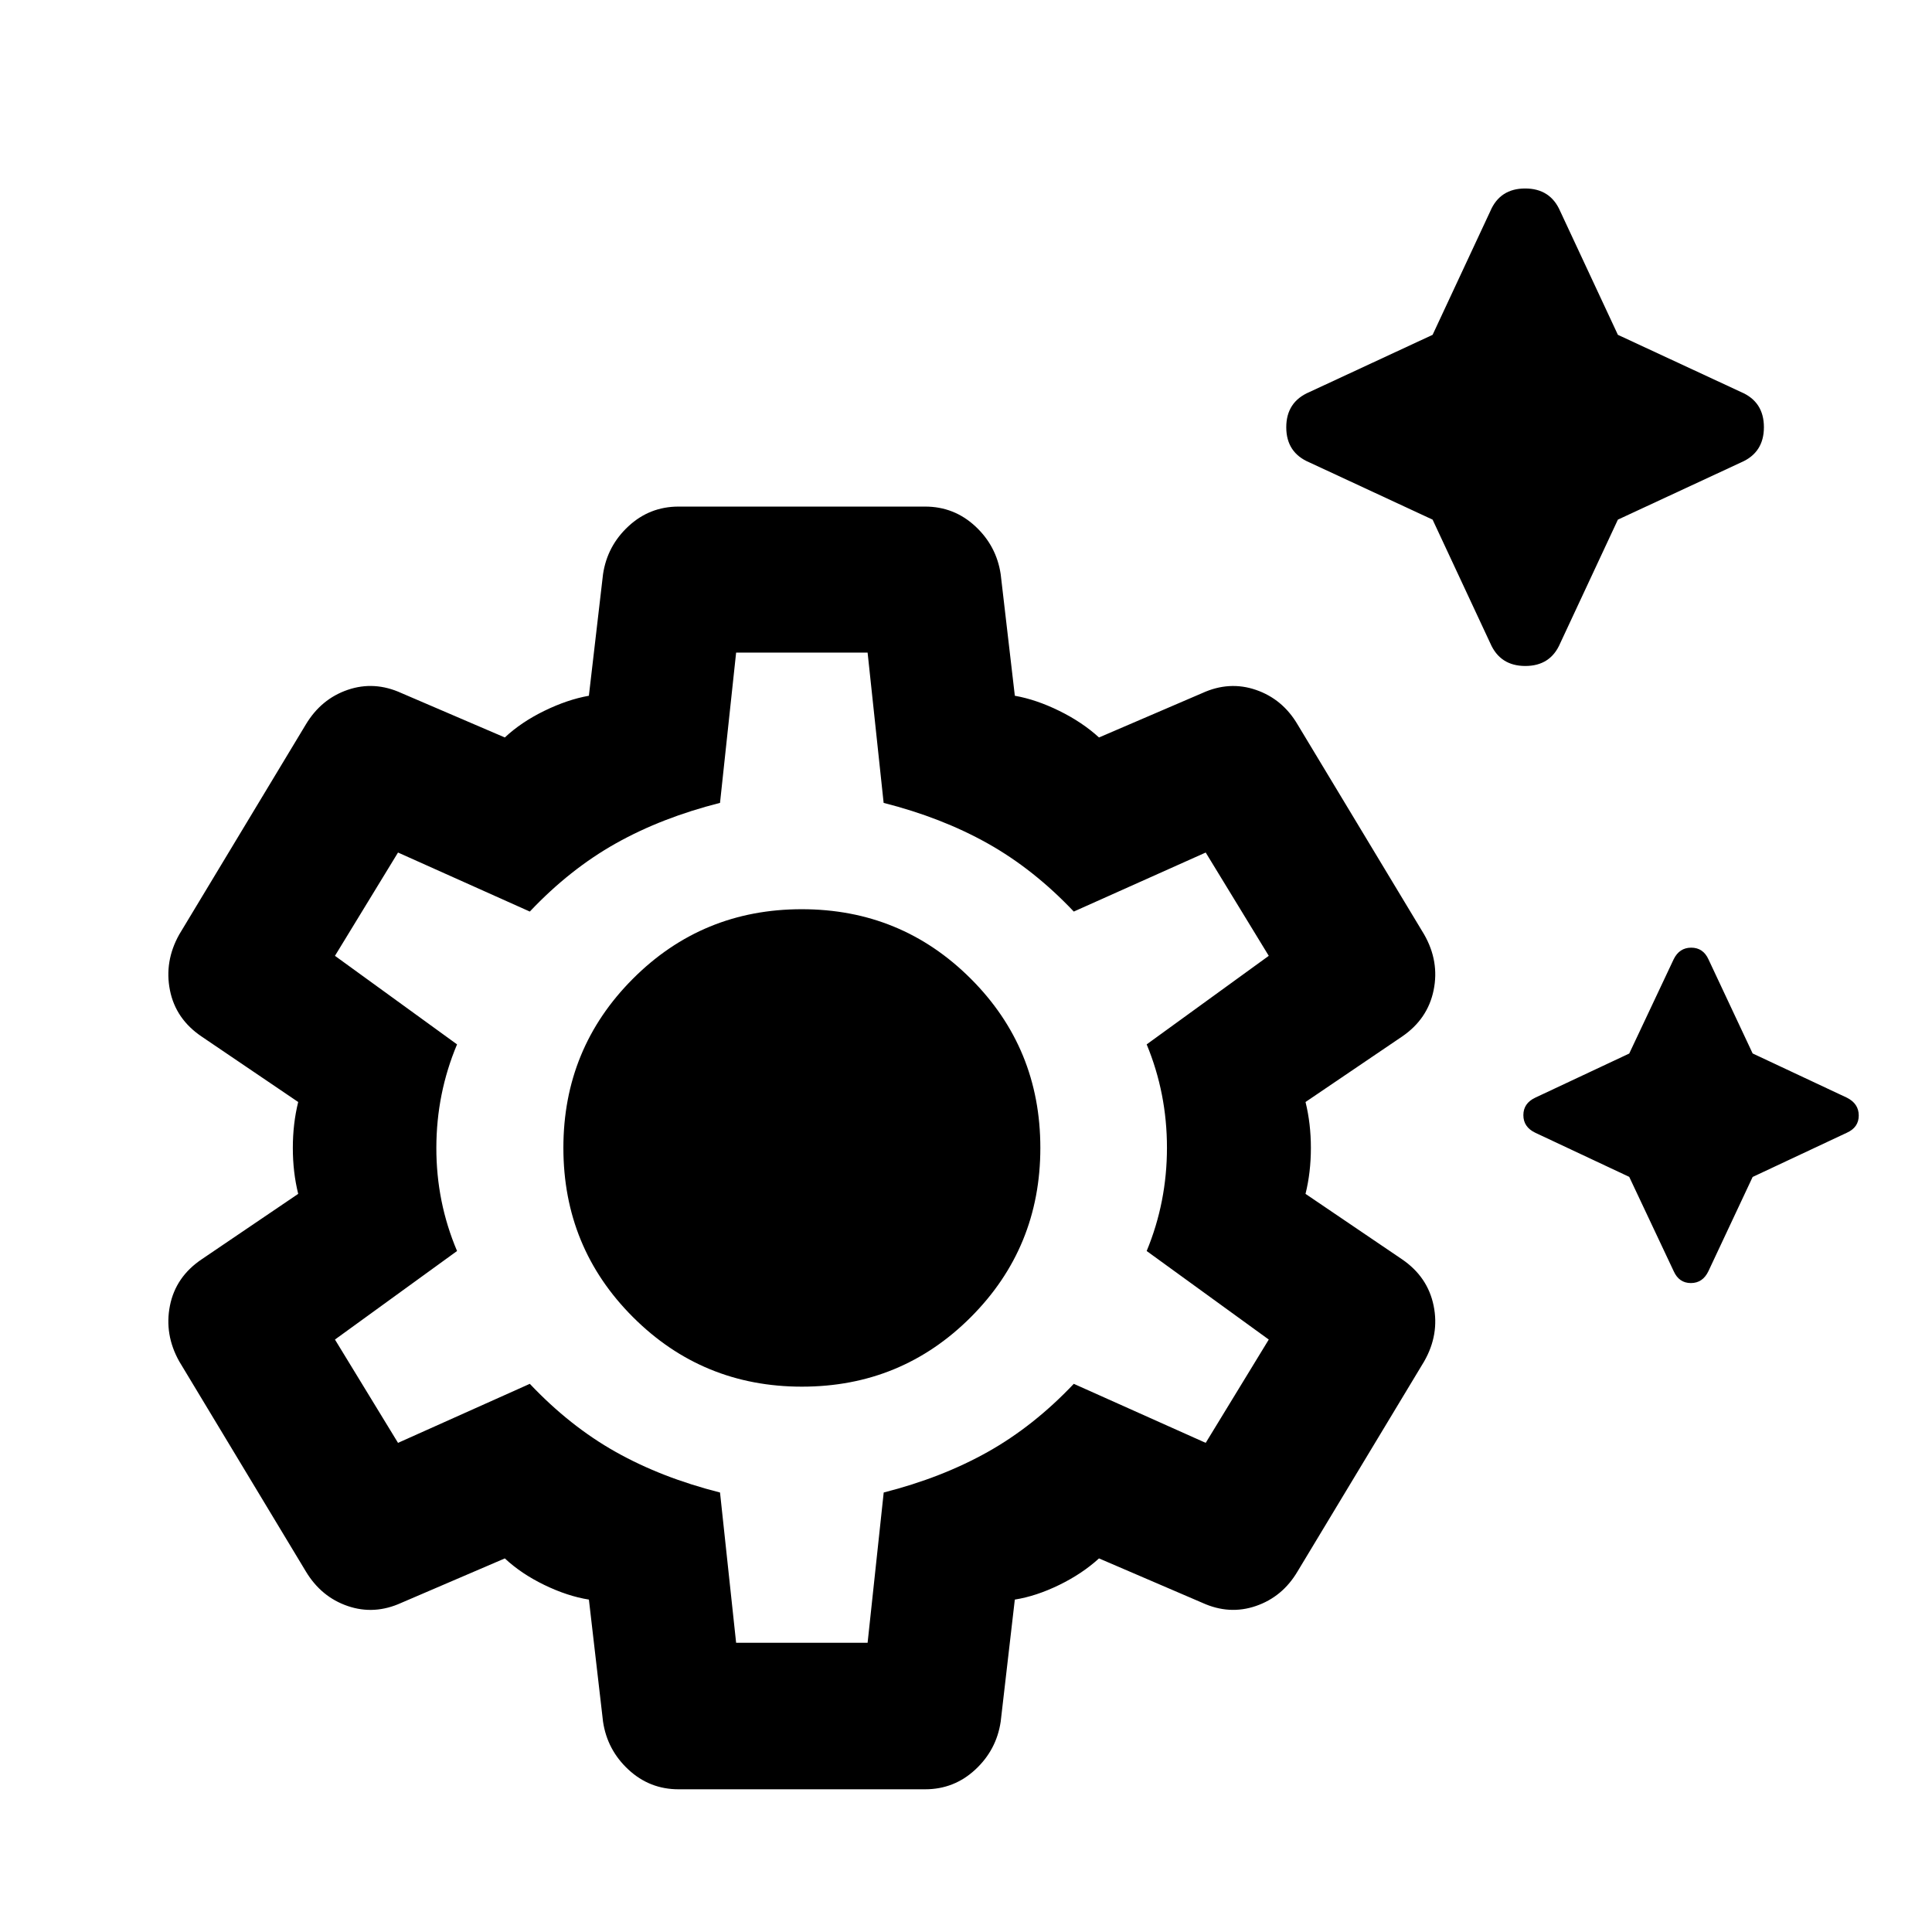 <svg xmlns="http://www.w3.org/2000/svg" height="40" viewBox="0 -960 960 960" width="40"><path d="m711.854-701.796-61.202-28.429q-11.514-4.851-11.514-17.465t11.514-17.506l61.202-28.429 28.668-61.441q4.813-11.275 17.327-11.275 12.514 0 17.405 11.275l28.668 61.441 61.202 28.429q11.355 4.852 11.355 17.466t-11.355 17.505l-61.202 28.429-28.668 61.441q-4.813 11.275-17.327 11.275-12.514 0-17.405-11.275l-28.668-61.441Zm97.702 326.574-46.715-21.937q-5.891-2.823-5.891-8.725 0-5.901 5.891-8.681l46.715-21.937 22.097-46.874q2.823-5.732 8.708-5.732 5.886 0 8.538 5.732l21.981 46.83 46.831 21.981q5.891 2.951 5.891 8.852 0 5.902-5.891 8.554l-46.831 21.981-21.981 46.83q-2.823 5.892-8.709 5.892-5.885 0-8.537-5.892l-22.097-46.874ZM337.181-70.912q-14.377 0-24.92-9.783-10.543-9.783-12.623-23.87l-7.015-60.609q-10.63-1.695-22.141-7.271-11.511-5.577-19.634-13.193l-51.384 22.058q-13.435 6.131-26.649 1.62t-20.837-17.199L89.051-283.55q-7.464-13.363-4.605-27.692 2.858-14.33 15.786-23.033l47.942-32.5q-2.667-10.745-2.667-22.823 0-12.078 2.667-22.822l-47.942-32.5q-12.928-8.703-15.786-23.033-2.859-14.329 4.605-27.692l62.927-104.391q7.623-12.688 20.837-17.199 13.214-4.511 26.649 1.62l51.384 22.058q8.123-7.617 19.634-13.232 11.511-5.616 22.131-7.495l7.025-60.346q2.08-14.087 12.623-23.87 10.543-9.782 24.92-9.782h122.522q14.377 0 24.92 9.782 10.543 9.783 12.623 23.87l7.025 60.346q10.62 1.879 22.051 7.495 11.432 5.615 19.768 13.232l51.33-22.058q13.435-6.131 26.655-1.585 13.22 4.545 20.671 17.164l62.928 104.391q7.623 13.355 4.685 27.689-2.939 14.333-15.707 23.036l-47.942 32.5q2.667 10.744 2.667 22.822t-2.667 22.823l47.942 32.5q12.768 8.703 15.707 23.036 2.938 14.334-4.685 27.689l-62.928 104.391q-7.451 12.619-20.671 17.164-13.22 4.546-26.655-1.585l-51.33-22.058q-8.336 7.616-19.768 13.193-11.431 5.576-22.061 7.271l-7.015 60.609q-2.08 14.087-12.623 23.87-10.543 9.782-24.92 9.782H337.181Zm61.324-200.066q49.401 0 83.919-34.569 34.518-34.569 34.518-84.101 0-49.533-34.581-84.051t-83.982-34.518q-49.401 0-83.919 34.586-34.518 34.586-34.518 83.995 0 49.542 34.581 84.1 34.581 34.558 83.982 34.558Zm-32.73 127.261h65.334l8-74.667q28.84-7.333 51.707-20.166 22.867-12.834 42.745-33.834l65.548 29.334 31.333-51.334-60.666-44q10.079-24.333 10.079-51.333t-10.079-51.334l60.666-44-31.333-51.333-65.548 29.333q-19.878-21-42.745-33.833-22.867-12.833-51.742-20.167l-7.965-74.666h-65.334l-8 74.666q-29 7.334-51.833 20.167-22.834 12.833-42.679 33.833l-65.488-29.333-31.333 51.333 60.666 44q-10.239 24.334-10.286 51.334-.047 27 10.286 51.333l-60.666 44 31.333 51.334 65.488-29.334q19.845 21 42.679 33.834 22.833 12.833 51.833 20.166l8 74.667Zm32.667-246Z"/></svg>